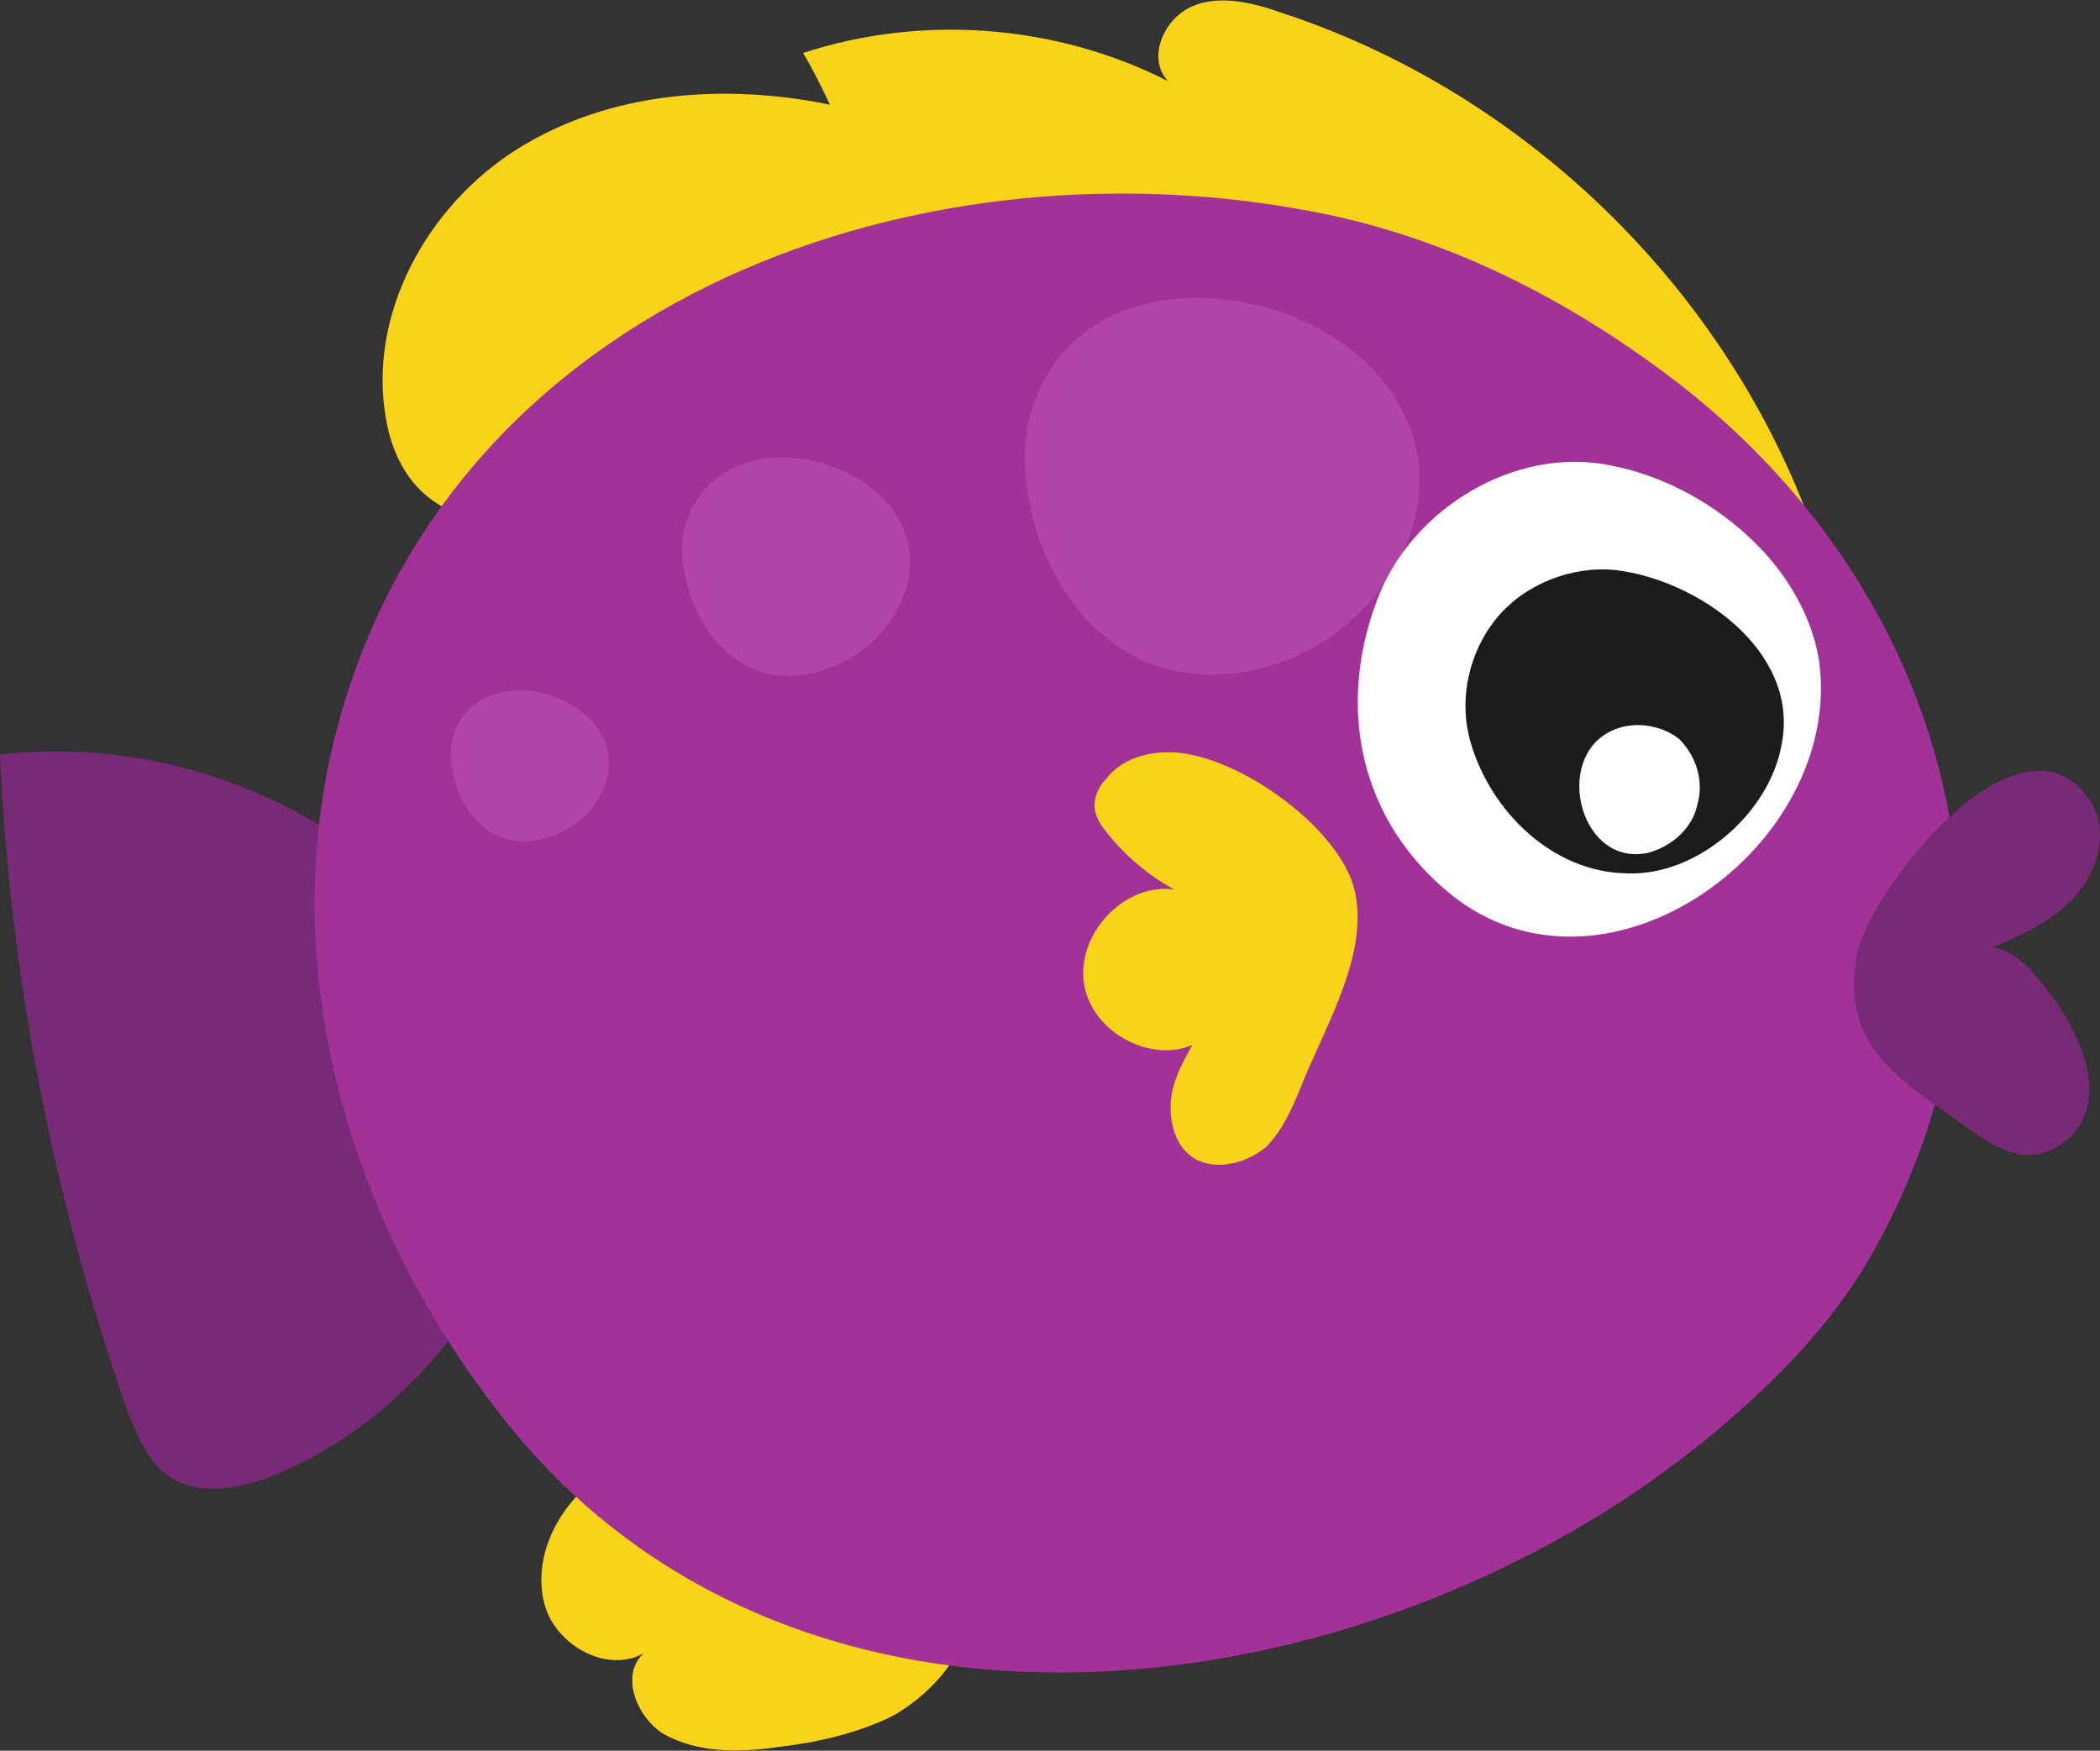 <?xml version="1.0" encoding="utf-8"?>
<!-- Generator: Adobe Illustrator 16.0.0, SVG Export Plug-In . SVG Version: 6.00 Build 0)  -->
<!DOCTYPE svg PUBLIC "-//W3C//DTD SVG 1.1//EN" "http://www.w3.org/Graphics/SVG/1.1/DTD/svg11.dtd">
<svg version="1.1" id="Layer_1" xmlns="http://www.w3.org/2000/svg" xmlns:xlink="http://www.w3.org/1999/xlink" x="0px" y="0px"
	 width="313px" height="261px" viewBox="0 0 313 261" enable-background="new 0 0 313 261" xml:space="preserve">
<rect x="0" y="0" width="313" height="261" fill="#333333" stroke="none"/>
<g>
	<path fill="#F8D31A" d="M144.3,242.3c-1.5,5.7-6,10.5-11.2,13.5c-5.5,2.7-11.5,4-17.5,4.7c-5.7,0.8-11.7,0.8-16.7-2
		c-4-2.5-6.5-8.7-3-12c-5.5,3-13-1.2-14.7-7.2c-1.7-6,1-12.7,5.5-17c4.7-4.5,10.5-6.7,16.5-9C144.3,242.3,144.3,242.3,144.3,242.3z"
		/>
	<path fill="#792A76" d="M56.2,129C40.4,116.2,19.7,110.2,0,112.5c1.5,33.5,8,66.4,19,97.9c1.5,3.7,3,7.5,6.2,9.7
		c4.7,3.2,11.2,1.7,16.5-0.5c10.5-4.5,19.7-12.2,26.5-21.5c3-4.5,6-9.5,10.7-11.7C56.2,129,56.2,129,56.2,129z"/>
	<path fill="#F8D31A" d="M269.6,77.3C256.4,42.1,226.7,13.6,191,1.9c-4.2-1.5-9.2-2.7-13.2-1c-4.2,1.7-7,7.7-3.7,11.2
		c-16.7-8.5-36.7-10-54.4-4.2c1.5,2.5,2.7,5,4,7.7c-15.7-3.2-32.7-2-46.4,6.5c-13.7,8.5-22.7,25-19.7,40.7c0.7,4,2.5,8,5.5,10.7
		c3.5,3.2,8.5,4.5,13.2,5.5c33.2,6.7,66.6,13.5,99.8,20.2C269.6,77.3,269.6,77.3,269.6,77.3z"/>
	<path fill="#A23298" d="M253.9,214.9c-49.9,40.5-135.8,52.7-179.7-4.5C51.9,181.7,40.7,143.7,50.4,108
		c17.2-63.7,87.6-88.7,148-75.9c18.5,4,35.4,12.7,50.4,24c41.9,31.5,56.9,85.7,29.2,132.6C271.8,198.9,263.1,207.4,253.9,214.9z"/>
	<path fill="#B145A5" d="M190.2,46.3c9.2,3,17.2,9.2,20.2,18.2c4.5,12.7-4.2,27.2-16.5,33c-6.2,3-13.5,4-20,2.2
		c-11.5-3-19-14.5-20.7-26.2c-0.7-4-0.7-8.2,0.5-12.2C158.5,45.3,175.7,41.6,190.2,46.3z"/>
	<path fill="#B145A5" d="M123.3,69.3c5.2,1.7,10,5.2,11.7,10.5c2.5,7.2-2.5,15.7-9.5,19c-3.5,1.7-7.7,2.5-11.5,1.5
		c-6.5-1.7-11-8.5-12-15.2c-0.5-2.2-0.5-4.7,0.2-7C105.1,68.8,115.1,66.5,123.3,69.3z"/>
	<path fill="#B145A5" d="M82.1,103.7c3.7,1.3,7,3.7,8.2,7.2c1.7,5.2-1.7,11-6.7,13.2c-2.5,1.2-5.2,1.7-8,1
		c-4.5-1.2-7.5-5.7-8.2-10.5c-0.3-1.7-0.3-3.2,0.2-5C69.4,103.5,76.4,101.7,82.1,103.7z"/>
	<path fill="#F8D31A" d="M175.5,112.2c-4-0.3-8.2,0.7-10.7,4c-1.2,1.2-2,3.2-1.5,5c0.3,1,0.7,1.7,1.5,2.7c2.7,3.5,6.2,6.5,10.2,8.7
		c-7.2-1-14.2,6.2-13.5,13.5s9.5,12.5,16.2,9.7c-1.5,2.7-3,5.5-3.2,8.5s0.7,6.5,3.2,8.2c3.2,2.2,8,1,11-1.5
		c2.7-2.7,4.2-6.5,5.7-10.2c3.5-8.5,10.5-20.2,7-29.7C197.9,122.2,184.5,113,175.5,112.2z"/>
	<path fill="#FFFFFF" d="M260.4,79.8c5.5,5,9.5,11.5,10.7,18.5c4,27.7-31.7,53.7-54.9,35c-13.5-11-17-27.7-11-43.7
		c5-13.7,20.7-23.2,34.9-20.2C247.4,70.8,254.6,74.5,260.4,79.8z"/>
	<path fill="#1D1B19" d="M219.2,110.7c-1.9-6.5-0.2-13.7,4-18.7s11.2-7.7,17.7-7c12.2,1.5,27.2,12,24.7,25.7
		c-1.7,10.5-12.7,20-23.2,19.5C231.4,130,222.2,121,219.2,110.7z"/>
	<path fill="#FFFFFF" d="M240.1,109c3.2-1.6,7.5-1,10.2,1.2c2.5,2.5,3.7,6.2,2.7,9.7c-0.7,3.5-3.7,6.2-7.2,7.2
		C235.6,129.5,231.4,113.2,240.1,109z"/>
	<path fill="#792A76" d="M311.3,119c3,4.2,1.7,10.2-1.5,14c-3.2,4-8,6.2-12.7,8.2c3.2,0.7,5.7,3.2,7.7,6c4.7,5.7,10.7,17.2,2.7,23.2
		c-6.5,4.7-12.2-1-17.7-4.7c-9-6.2-15.2-11.5-13-23.5C278.8,132.5,300.8,104.5,311.3,119z"/>
</g>
</svg>
